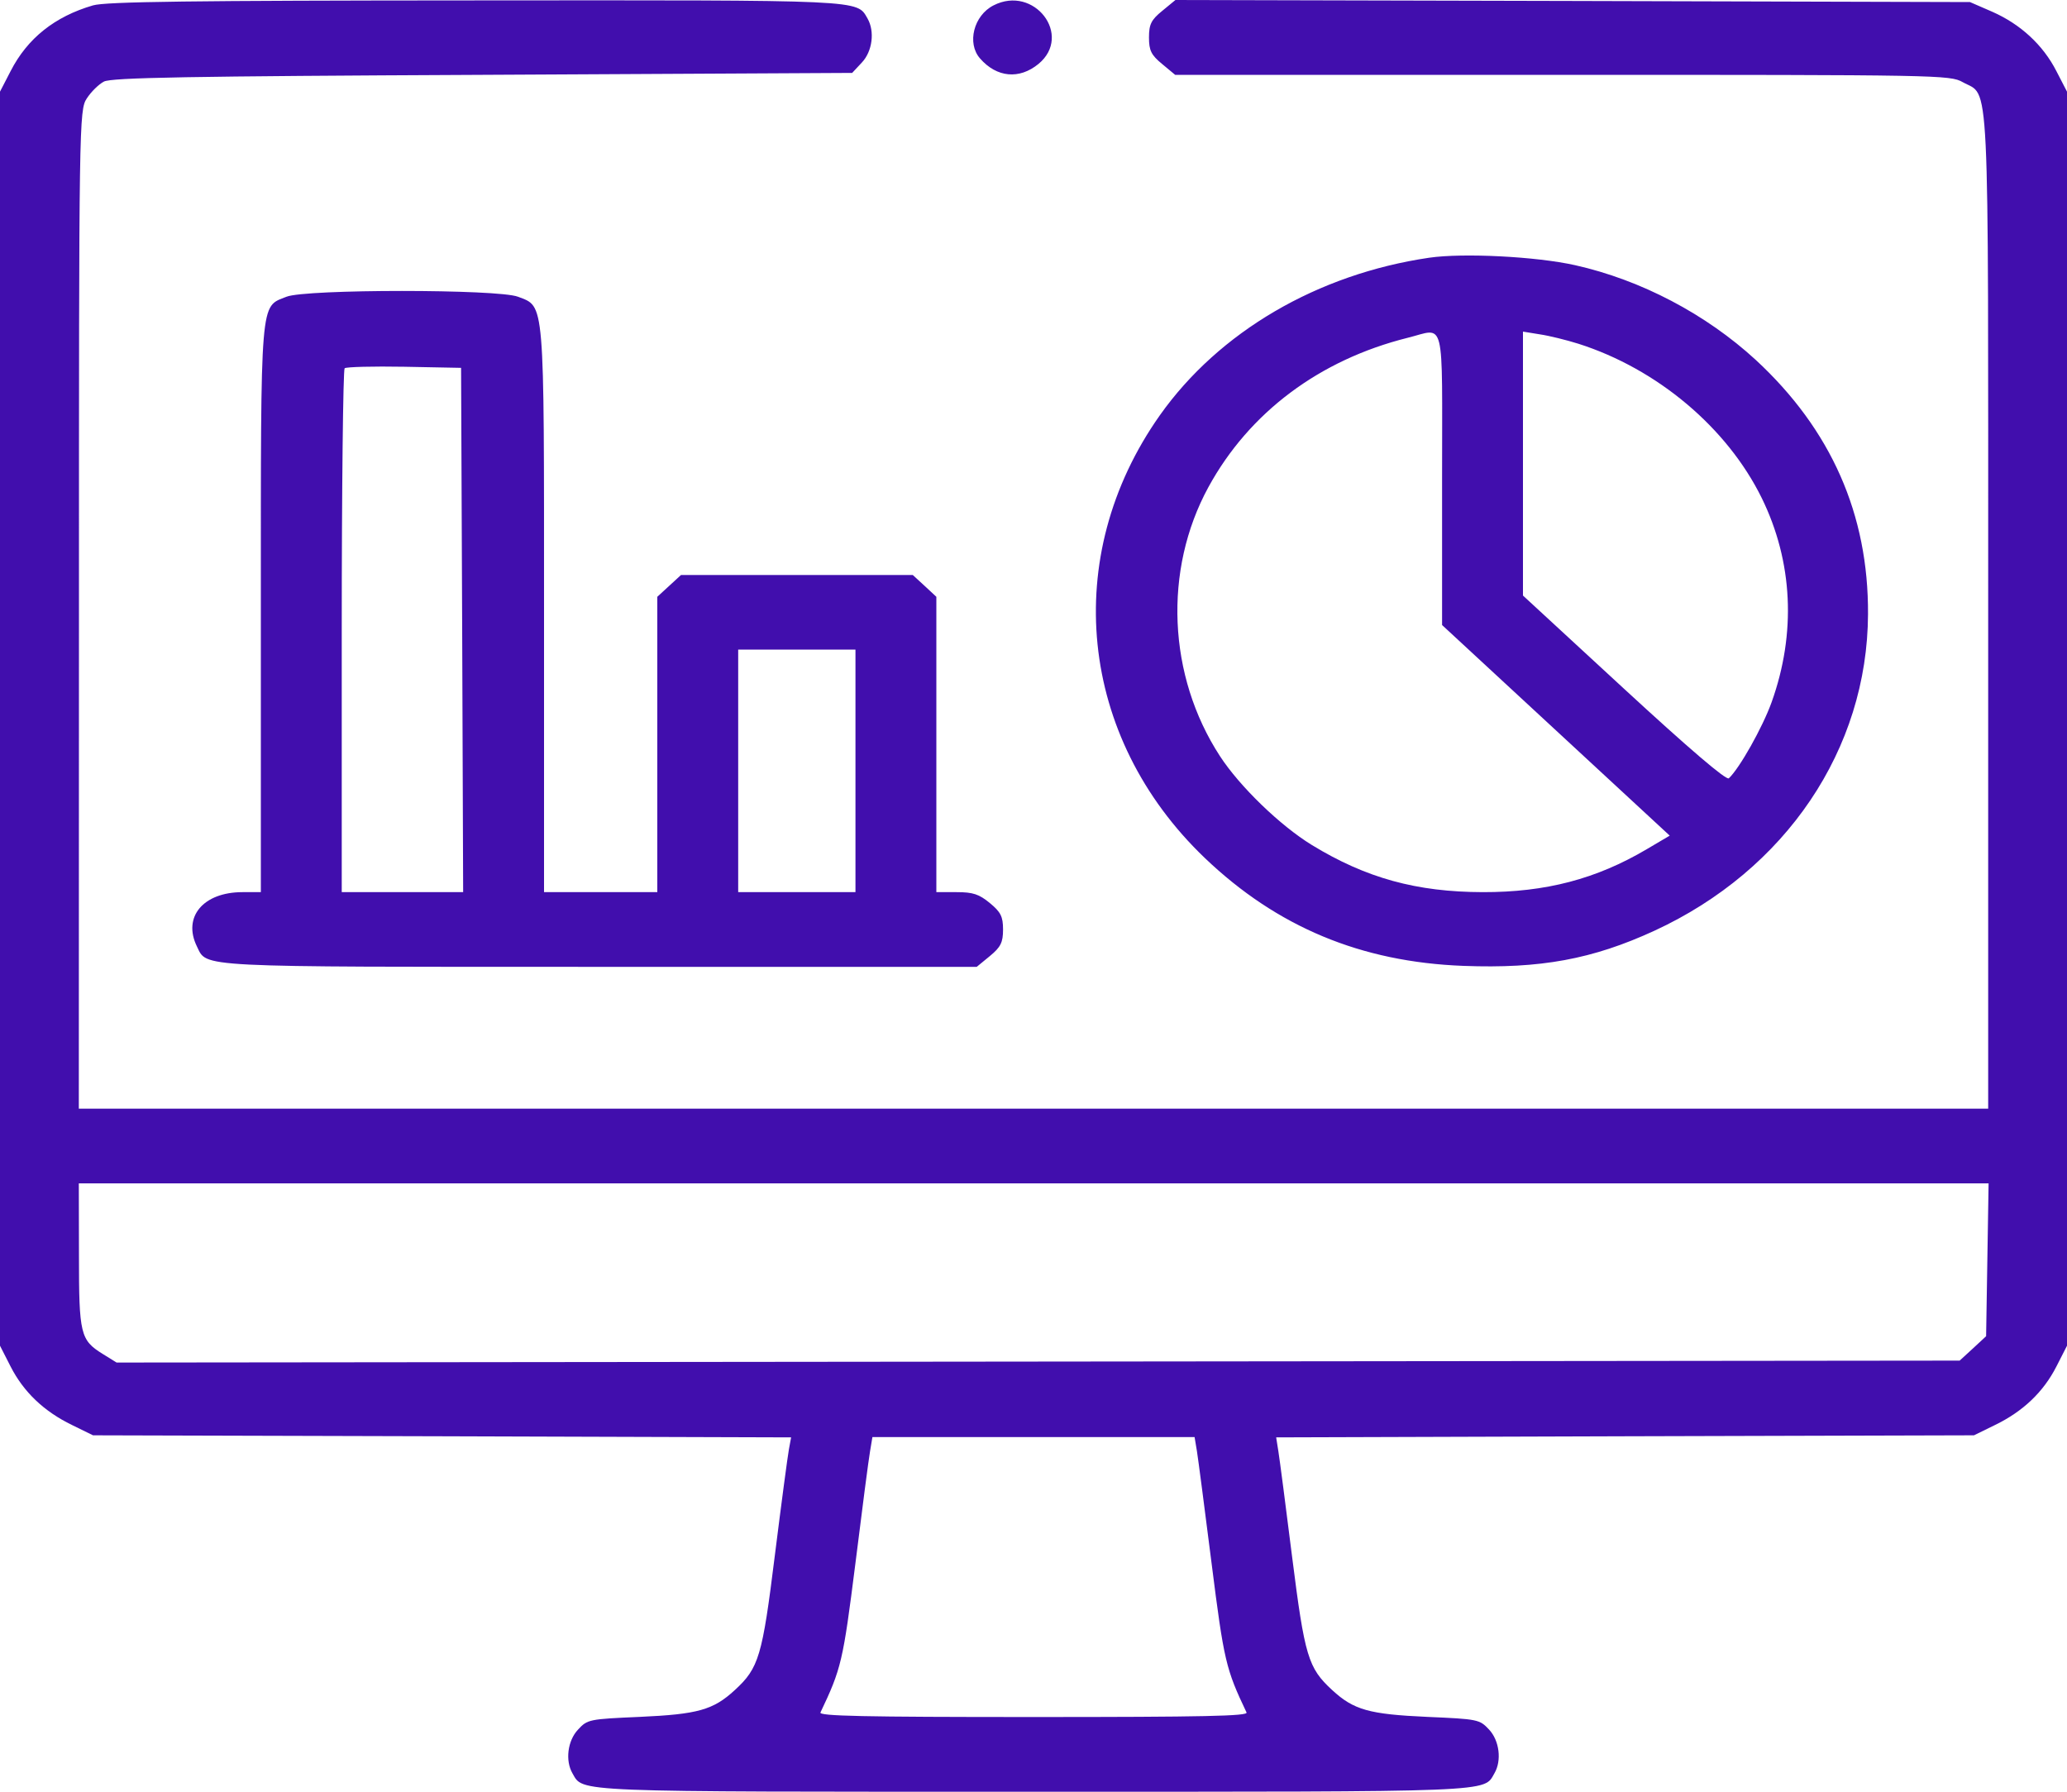 <svg width="15" height="13" viewBox="0 0 15 13" fill="none" xmlns="http://www.w3.org/2000/svg">
<path fill-rule="evenodd" clip-rule="evenodd" d="M0.675 0.039C0.397 0.12 0.199 0.278 0.077 0.516L0 0.665V5.214V9.764L0.077 9.915C0.171 10.099 0.318 10.24 0.522 10.339L0.675 10.414L3.208 10.421L5.741 10.429L5.725 10.516C5.716 10.564 5.67 10.91 5.623 11.285C5.532 12.019 5.507 12.102 5.333 12.262C5.176 12.407 5.064 12.438 4.642 12.457C4.276 12.473 4.263 12.475 4.195 12.549C4.119 12.629 4.101 12.774 4.154 12.866C4.235 13.005 4.118 13 7.5 13C10.882 13 10.765 13.005 10.845 12.866C10.899 12.774 10.881 12.629 10.806 12.549C10.737 12.475 10.724 12.473 10.358 12.457C9.936 12.438 9.824 12.407 9.667 12.262C9.493 12.102 9.468 12.018 9.377 11.298C9.331 10.931 9.286 10.585 9.277 10.53L9.261 10.429L11.793 10.421L14.325 10.414L14.478 10.339C14.682 10.24 14.829 10.099 14.923 9.915L15 9.764V5.214V0.665L14.923 0.516C14.826 0.326 14.662 0.175 14.457 0.085L14.296 0.015L11.412 0.007L8.53 0L8.434 0.079C8.354 0.144 8.338 0.177 8.338 0.272C8.338 0.366 8.354 0.399 8.433 0.464L8.528 0.543L11.338 0.543C14.074 0.543 14.151 0.544 14.243 0.596C14.441 0.707 14.428 0.433 14.428 4.427V8.044H7.5H0.572L0.573 4.422C0.573 0.883 0.574 0.798 0.63 0.714C0.661 0.666 0.717 0.611 0.754 0.592C0.808 0.563 1.364 0.553 3.503 0.543L6.184 0.529L6.255 0.453C6.331 0.372 6.349 0.228 6.296 0.135C6.216 -0.003 6.292 0.001 3.443 0.003C1.392 0.004 0.766 0.012 0.675 0.039ZM7.21 0.039C7.066 0.112 7.015 0.314 7.112 0.424C7.233 0.563 7.397 0.578 7.536 0.464C7.787 0.257 7.505 -0.112 7.21 0.039ZM10.371 1.87C9.561 1.989 8.846 2.407 8.417 3.013C7.693 4.038 7.826 5.349 8.744 6.226C9.268 6.726 9.877 6.98 10.62 7.008C11.18 7.029 11.556 6.96 12.006 6.753C12.96 6.313 13.552 5.436 13.556 4.456C13.56 3.732 13.288 3.117 12.742 2.612C12.38 2.279 11.908 2.031 11.43 1.924C11.148 1.861 10.618 1.834 10.371 1.87ZM2.079 2.153C1.886 2.23 1.893 2.138 1.893 4.414V6.473H1.76C1.475 6.473 1.324 6.653 1.429 6.867C1.505 7.021 1.391 7.015 4.357 7.015H7.088L7.183 6.937C7.262 6.872 7.279 6.838 7.279 6.744C7.279 6.65 7.262 6.617 7.183 6.552C7.105 6.488 7.062 6.473 6.942 6.473H6.795V5.402V4.33L6.71 4.251L6.624 4.172H5.783H4.942L4.856 4.251L4.77 4.33V5.402V6.473H4.359H3.948V4.428C3.948 2.153 3.954 2.228 3.759 2.153C3.614 2.097 2.218 2.097 2.079 2.153ZM10.465 3.473V4.535L11.291 5.299L12.117 6.063L11.951 6.161C11.584 6.378 11.217 6.474 10.761 6.473C10.28 6.472 9.913 6.371 9.52 6.131C9.291 5.991 8.996 5.706 8.853 5.486C8.474 4.904 8.441 4.137 8.769 3.535C9.065 2.993 9.575 2.611 10.215 2.451C10.492 2.383 10.465 2.273 10.465 3.473ZM11.454 2.494C12.026 2.676 12.534 3.103 12.785 3.614C13.011 4.075 13.036 4.595 12.856 5.096C12.79 5.279 12.624 5.574 12.546 5.647C12.528 5.664 12.255 5.43 11.785 4.997L11.052 4.321V3.364V2.406L11.175 2.426C11.243 2.436 11.368 2.467 11.454 2.494ZM3.354 4.571L3.361 6.473H2.921H2.48V4.582C2.48 3.542 2.49 2.683 2.501 2.672C2.512 2.662 2.707 2.657 2.934 2.661L3.346 2.669L3.354 4.571ZM6.208 5.593V6.473H5.783H5.357V5.593V4.713H5.783H6.208V5.593ZM14.422 9.14L14.413 9.695L14.317 9.784L14.221 9.872L7.533 9.879L0.846 9.886L0.746 9.824C0.583 9.723 0.573 9.681 0.573 9.107L0.572 8.586H7.502H14.431L14.422 9.14ZM8.686 10.529C8.695 10.585 8.743 10.953 8.793 11.348C8.882 12.051 8.896 12.11 9.046 12.425C9.059 12.451 8.739 12.458 7.5 12.458C6.261 12.458 5.941 12.451 5.954 12.425C6.105 12.108 6.118 12.053 6.207 11.348C6.256 10.953 6.304 10.585 6.314 10.529L6.331 10.427H7.5H8.669L8.686 10.529Z" fill="#410EAD"/>
</svg>
